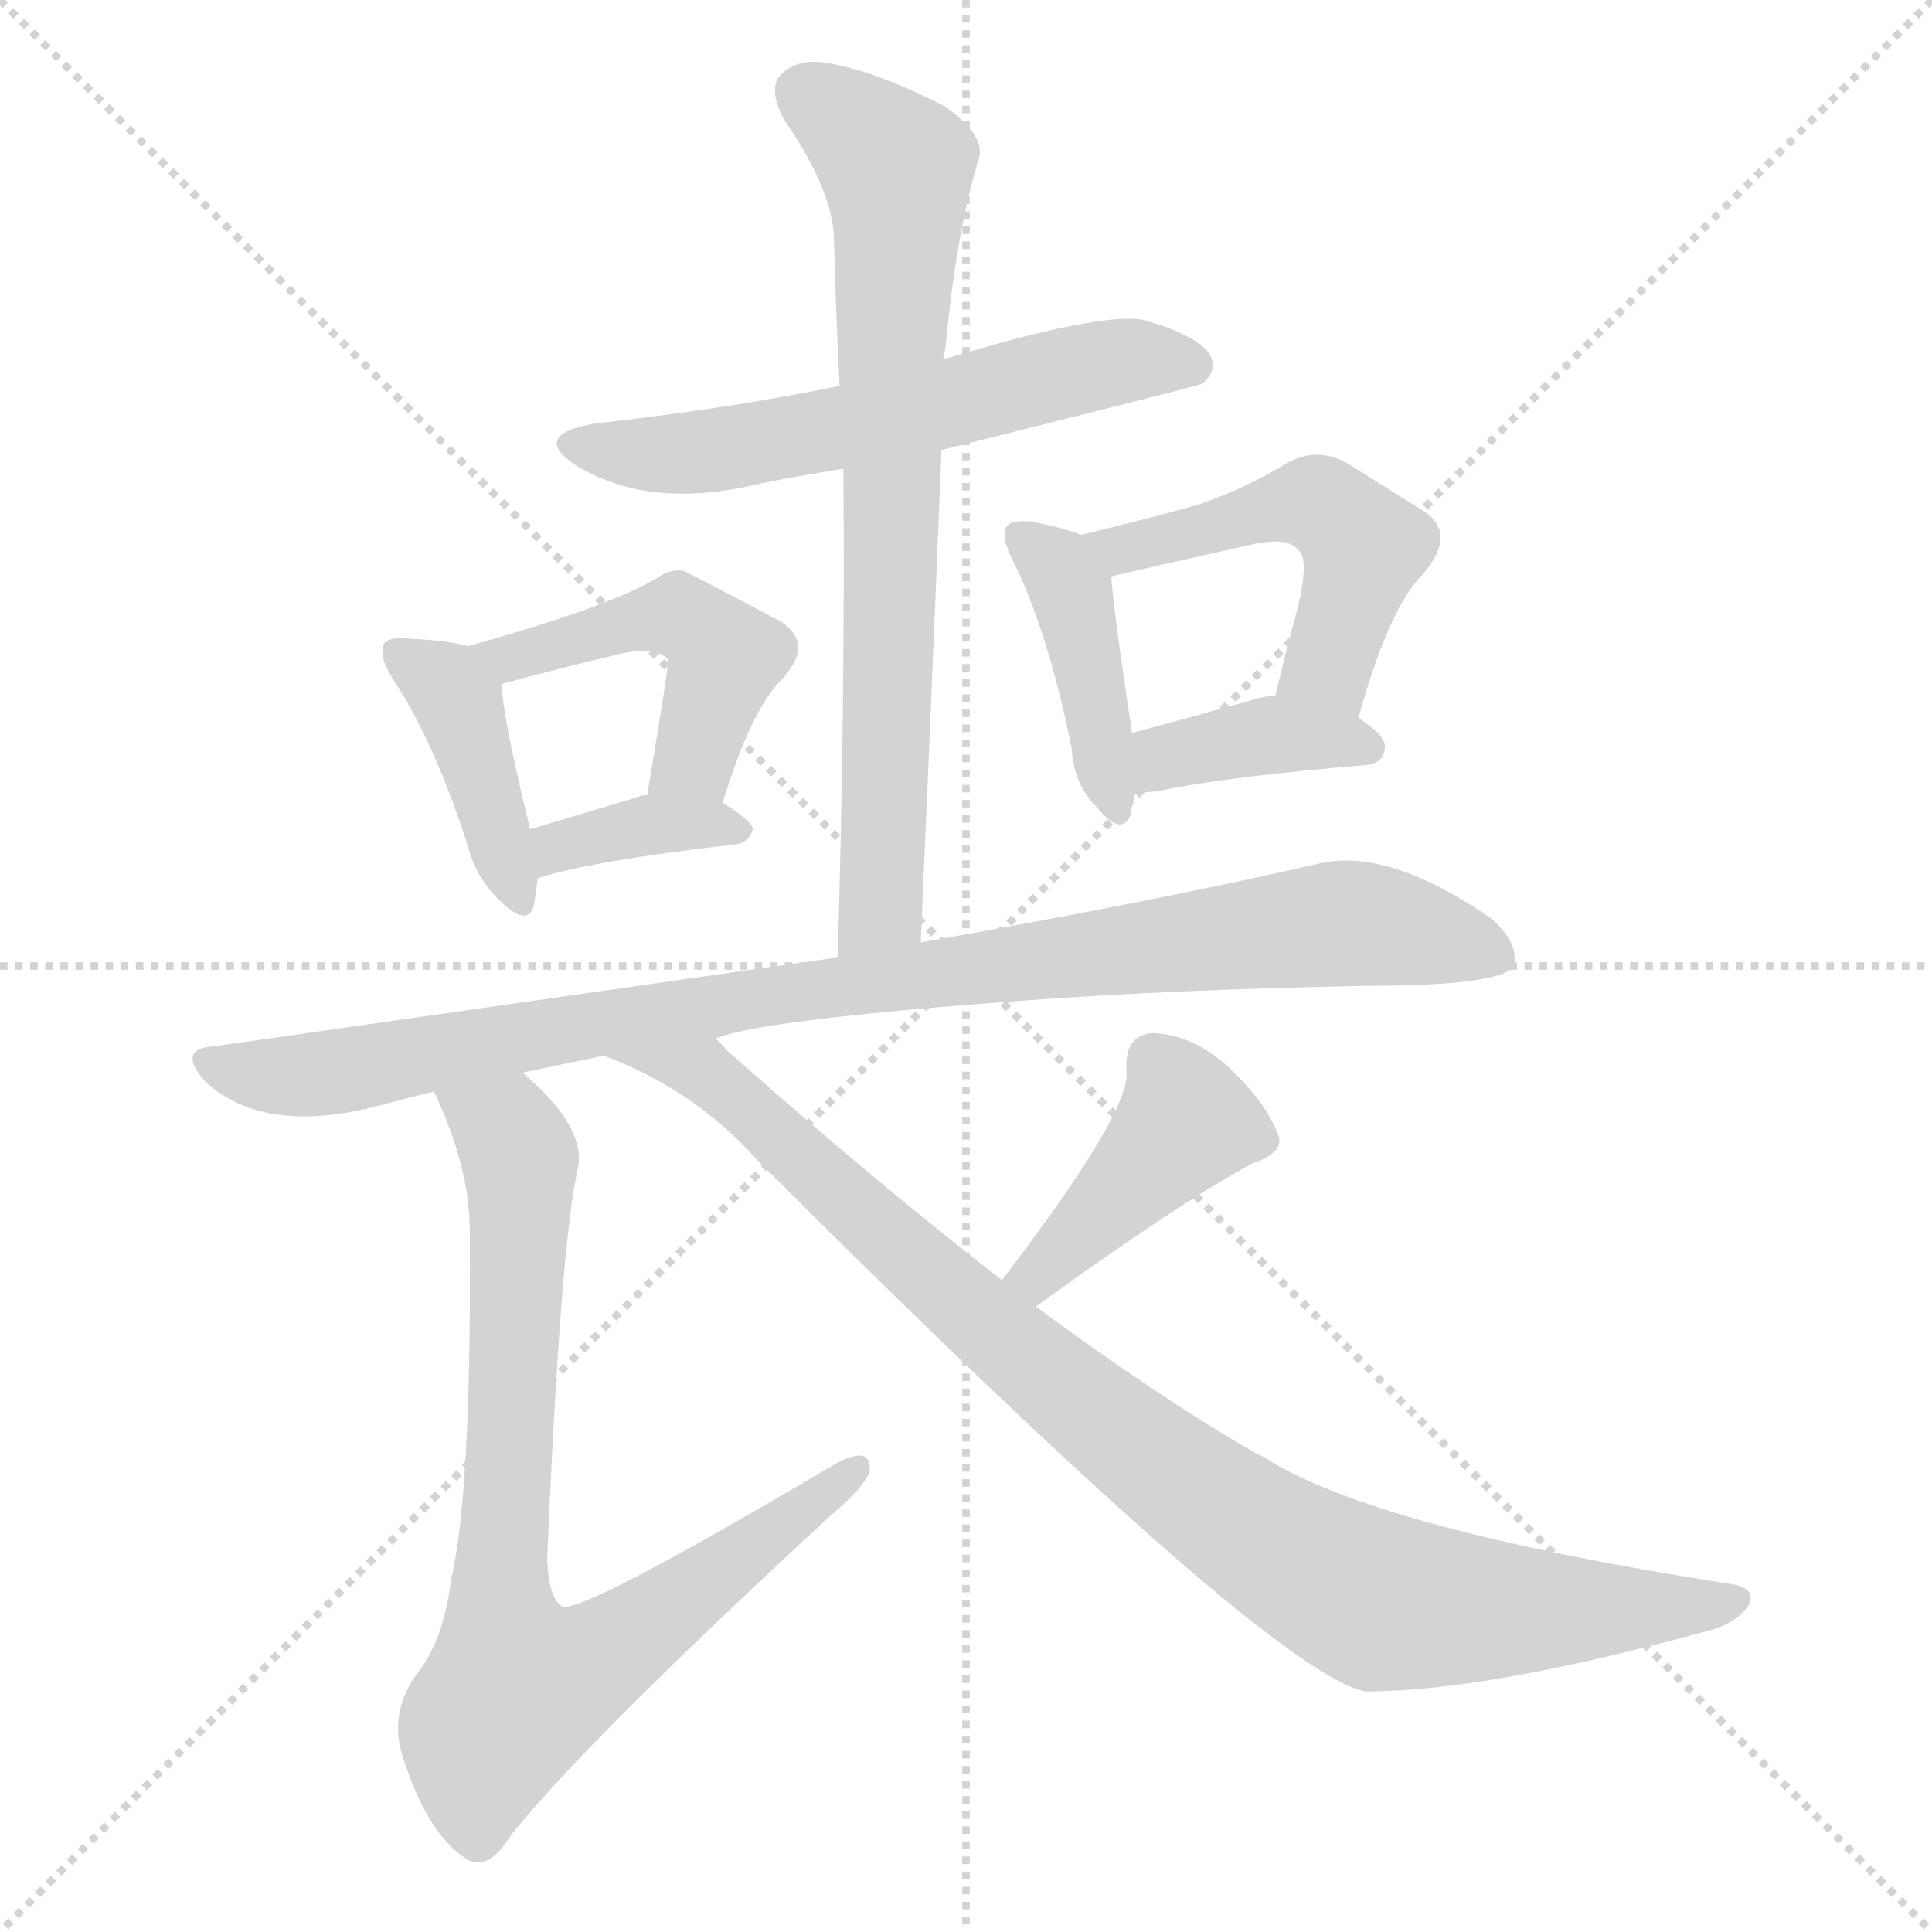 <svg version="1.1" viewBox="0 0 1024 1024" xmlns="http://www.w3.org/2000/svg">
  <g stroke="lightgray" stroke-dasharray="1,1" stroke-width="1" transform="scale(4, 4)">
    <line x1="0" y1="0" x2="256" y2="256"></line>
    <line x1="256" y1="0" x2="0" y2="256"></line>
    <line x1="128" y1="0" x2="128" y2="256"></line>
    <line x1="0" y1="128" x2="256" y2="128"></line>
  </g>
<g transform="scale(1, -1) translate(0, -900)">
   <style type="text/css">
    @keyframes keyframes0 {
      from {
       stroke: blue;
       stroke-dashoffset: 587;
       stroke-width: 128;
       }
       66% {
       animation-timing-function: step-end;
       stroke: blue;
       stroke-dashoffset: 0;
       stroke-width: 128;
       }
       to {
       stroke: black;
       stroke-width: 1024;
       }
       }
       #make-me-a-hanzi-animation-0 {
         animation: keyframes0 0.728s both;
         animation-delay: 0s;
         animation-timing-function: linear;
       }
    @keyframes keyframes1 {
      from {
       stroke: blue;
       stroke-dashoffset: 736;
       stroke-width: 128;
       }
       71% {
       animation-timing-function: step-end;
       stroke: blue;
       stroke-dashoffset: 0;
       stroke-width: 128;
       }
       to {
       stroke: black;
       stroke-width: 1024;
       }
       }
       #make-me-a-hanzi-animation-1 {
         animation: keyframes1 0.849s both;
         animation-delay: 0.728s;
         animation-timing-function: linear;
       }
    @keyframes keyframes2 {
      from {
       stroke: blue;
       stroke-dashoffset: 406;
       stroke-width: 128;
       }
       57% {
       animation-timing-function: step-end;
       stroke: blue;
       stroke-dashoffset: 0;
       stroke-width: 128;
       }
       to {
       stroke: black;
       stroke-width: 1024;
       }
       }
       #make-me-a-hanzi-animation-2 {
         animation: keyframes2 0.58s both;
         animation-delay: 1.577s;
         animation-timing-function: linear;
       }
    @keyframes keyframes3 {
      from {
       stroke: blue;
       stroke-dashoffset: 471;
       stroke-width: 128;
       }
       61% {
       animation-timing-function: step-end;
       stroke: blue;
       stroke-dashoffset: 0;
       stroke-width: 128;
       }
       to {
       stroke: black;
       stroke-width: 1024;
       }
       }
       #make-me-a-hanzi-animation-3 {
         animation: keyframes3 0.633s both;
         animation-delay: 2.157s;
         animation-timing-function: linear;
       }
    @keyframes keyframes4 {
      from {
       stroke: blue;
       stroke-dashoffset: 365;
       stroke-width: 128;
       }
       54% {
       animation-timing-function: step-end;
       stroke: blue;
       stroke-dashoffset: 0;
       stroke-width: 128;
       }
       to {
       stroke: black;
       stroke-width: 1024;
       }
       }
       #make-me-a-hanzi-animation-4 {
         animation: keyframes4 0.547s both;
         animation-delay: 2.79s;
         animation-timing-function: linear;
       }
    @keyframes keyframes5 {
      from {
       stroke: blue;
       stroke-dashoffset: 411;
       stroke-width: 128;
       }
       57% {
       animation-timing-function: step-end;
       stroke: blue;
       stroke-dashoffset: 0;
       stroke-width: 128;
       }
       to {
       stroke: black;
       stroke-width: 1024;
       }
       }
       #make-me-a-hanzi-animation-5 {
         animation: keyframes5 0.584s both;
         animation-delay: 3.337s;
         animation-timing-function: linear;
       }
    @keyframes keyframes6 {
      from {
       stroke: blue;
       stroke-dashoffset: 499;
       stroke-width: 128;
       }
       62% {
       animation-timing-function: step-end;
       stroke: blue;
       stroke-dashoffset: 0;
       stroke-width: 128;
       }
       to {
       stroke: black;
       stroke-width: 1024;
       }
       }
       #make-me-a-hanzi-animation-6 {
         animation: keyframes6 0.656s both;
         animation-delay: 3.922s;
         animation-timing-function: linear;
       }
    @keyframes keyframes7 {
      from {
       stroke: blue;
       stroke-dashoffset: 380;
       stroke-width: 128;
       }
       55% {
       animation-timing-function: step-end;
       stroke: blue;
       stroke-dashoffset: 0;
       stroke-width: 128;
       }
       to {
       stroke: black;
       stroke-width: 1024;
       }
       }
       #make-me-a-hanzi-animation-7 {
         animation: keyframes7 0.559s both;
         animation-delay: 4.578s;
         animation-timing-function: linear;
       }
    @keyframes keyframes8 {
      from {
       stroke: blue;
       stroke-dashoffset: 947;
       stroke-width: 128;
       }
       76% {
       animation-timing-function: step-end;
       stroke: blue;
       stroke-dashoffset: 0;
       stroke-width: 128;
       }
       to {
       stroke: black;
       stroke-width: 1024;
       }
       }
       #make-me-a-hanzi-animation-8 {
         animation: keyframes8 1.021s both;
         animation-delay: 5.137s;
         animation-timing-function: linear;
       }
    @keyframes keyframes9 {
      from {
       stroke: blue;
       stroke-dashoffset: 800;
       stroke-width: 128;
       }
       72% {
       animation-timing-function: step-end;
       stroke: blue;
       stroke-dashoffset: 0;
       stroke-width: 128;
       }
       to {
       stroke: black;
       stroke-width: 1024;
       }
       }
       #make-me-a-hanzi-animation-9 {
         animation: keyframes9 0.901s both;
         animation-delay: 6.158s;
         animation-timing-function: linear;
       }
    @keyframes keyframes10 {
      from {
       stroke: blue;
       stroke-dashoffset: 413;
       stroke-width: 128;
       }
       57% {
       animation-timing-function: step-end;
       stroke: blue;
       stroke-dashoffset: 0;
       stroke-width: 128;
       }
       to {
       stroke: black;
       stroke-width: 1024;
       }
       }
       #make-me-a-hanzi-animation-10 {
         animation: keyframes10 0.586s both;
         animation-delay: 7.059s;
         animation-timing-function: linear;
       }
    @keyframes keyframes11 {
      from {
       stroke: blue;
       stroke-dashoffset: 944;
       stroke-width: 128;
       }
       75% {
       animation-timing-function: step-end;
       stroke: blue;
       stroke-dashoffset: 0;
       stroke-width: 128;
       }
       to {
       stroke: black;
       stroke-width: 1024;
       }
       }
       #make-me-a-hanzi-animation-11 {
         animation: keyframes11 1.018s both;
         animation-delay: 7.645s;
         animation-timing-function: linear;
       }
</style>
<path d="M 499.0 661.5 Q 635.0 695.5 637.0 696.5 Q 646.0 703.5 641.0 712.5 Q 634.0 722.5 606.0 730.5 Q 582.0 734.5 500.0 709.5 L 445.0 695.5 Q 387.0 683.5 315.0 675.5 Q 281.0 669.5 305.0 653.5 Q 344.0 629.5 402.0 643.5 Q 421.0 647.5 447.0 651.5 L 499.0 661.5 Z" fill="lightgray"></path> 
<path d="M 488.0 400.5 Q 494.0 536.5 499.0 661.5 L 500.0 709.5 Q 500.0 712.5 501.0 714.5 Q 507.0 778.5 519.0 816.5 Q 522.0 828.5 501.0 843.5 Q 464.0 862.5 439.0 866.5 Q 423.0 869.5 414.0 860.5 Q 407.0 853.5 415.0 837.5 Q 442.0 798.5 442.0 772.5 Q 443.0 735.5 445.0 695.5 L 447.0 651.5 Q 448.0 530.5 444.0 392.5 C 443.0 362.5 487.0 370.5 488.0 400.5 Z" fill="lightgray"></path> 
<path d="M 248.0 557.5 Q 238.0 560.5 217.0 561.5 Q 207.0 562.5 204.0 559.5 Q 200.0 553.5 208.0 540.5 Q 230.0 507.5 248.0 451.5 Q 252.0 435.5 264.0 423.5 Q 280.0 407.5 283.0 420.5 Q 284.0 426.5 285.0 434.5 L 281.0 460.5 Q 266.0 521.5 266.0 537.5 C 265.0 553.5 265.0 553.5 248.0 557.5 Z" fill="lightgray"></path> 
<path d="M 383.0 474.5 Q 398.0 523.5 414.0 539.5 Q 432.0 558.5 414.0 570.5 Q 363.0 597.5 362.0 597.5 Q 355.0 598.5 348.0 593.5 Q 323.0 578.5 248.0 557.5 C 219.0 549.5 237.0 529.5 266.0 537.5 Q 299.0 546.5 329.0 553.5 Q 348.0 557.5 354.0 550.5 Q 355.0 549.5 343.0 478.5 C 338.0 448.5 374.0 445.5 383.0 474.5 Z" fill="lightgray"></path> 
<path d="M 285.0 434.5 Q 312.0 443.5 390.0 452.5 Q 397.0 453.5 399.0 460.5 Q 399.0 464.5 383.0 474.5 L 343.0 478.5 L 341.0 478.5 Q 308.0 468.5 281.0 460.5 C 252.0 451.5 256.0 425.5 285.0 434.5 Z" fill="lightgray"></path> 
<path d="M 573.0 616.5 Q 563.0 620.5 547.0 623.5 Q 537.0 624.5 534.0 621.5 Q 530.0 617.5 536.0 604.5 Q 555.0 567.5 568.0 503.5 Q 569.0 484.5 581.0 472.5 Q 594.0 456.5 599.0 467.5 Q 600.0 473.5 602.0 480.5 L 600.0 511.5 Q 590.0 577.5 589.0 594.5 C 588.0 611.5 588.0 611.5 573.0 616.5 Z" fill="lightgray"></path> 
<path d="M 720.0 519.5 Q 736.0 577.5 754.0 595.5 Q 773.0 617.5 754.0 629.5 Q 738.0 639.5 714.0 654.5 Q 698.0 663.5 682.0 654.5 Q 661.0 641.5 635.0 632.5 Q 610.0 625.5 573.0 616.5 C 544.0 609.5 560.0 587.5 589.0 594.5 Q 619.0 601.5 664.0 611.5 Q 683.0 615.5 688.0 608.5 Q 694.0 604.5 688.0 578.5 Q 682.0 556.5 676.0 531.5 C 669.0 502.5 712.0 490.5 720.0 519.5 Z" fill="lightgray"></path> 
<path d="M 602.0 480.5 Q 609.0 479.5 618.0 481.5 Q 652.0 488.5 724.0 494.5 Q 734.0 495.5 734.0 504.5 Q 734.0 510.5 720.0 519.5 C 698.0 534.5 698.0 534.5 676.0 531.5 Q 667.0 530.5 662.0 528.5 Q 626.0 518.5 600.0 511.5 C 571.0 503.5 572.0 482.5 602.0 480.5 Z" fill="lightgray"></path> 
<path d="M 379.0 349.5 Q 403.0 359.5 540.0 369.5 Q 621.0 375.5 724.0 377.5 Q 794.0 377.5 802.0 387.5 Q 806.0 399.5 790.0 413.5 Q 736.0 450.5 700.0 442.5 Q 618.0 423.5 488.0 400.5 L 444.0 392.5 Q 443.0 392.5 114.0 345.5 Q 93.0 344.5 109.0 326.5 Q 140.0 298.5 199.0 313.5 Q 214.0 317.5 230.0 321.5 L 277.0 331.5 Q 296.0 335.5 320.0 340.5 L 379.0 349.5 Z" fill="lightgray"></path> 
<path d="M 230.0 321.5 Q 249.0 281.5 249.0 247.5 Q 250.0 108.5 239.0 62.5 Q 235.0 29.5 220.0 11.5 Q 205.0 -10.5 215.0 -35.5 Q 227.0 -71.5 246.0 -84.5 Q 258.0 -93.5 271.0 -72.5 Q 310.0 -23.5 440.0 96.5 Q 459.0 112.5 461.0 120.5 Q 462.0 135.5 440.0 122.5 Q 308.0 44.5 298.0 48.5 Q 291.0 52.5 290.0 73.5 Q 297.0 238.5 306.0 279.5 Q 312.0 301.5 277.0 331.5 C 255.0 352.5 218.0 349.5 230.0 321.5 Z" fill="lightgray"></path> 
<path d="M 549.0 207.5 Q 625.0 262.5 664.0 283.5 Q 682.0 289.5 677.0 299.5 Q 671.0 315.5 652.0 333.5 Q 633.0 351.5 611.0 352.5 Q 596.0 351.5 597.0 332.5 Q 600.0 311.5 531.0 221.5 C 513.0 197.5 525.0 189.5 549.0 207.5 Z" fill="lightgray"></path> 
<path d="M 531.0 221.5 Q 464.0 273.5 385.0 343.5 Q 382.0 347.5 379.0 349.5 C 357.0 369.5 292.0 352.5 320.0 340.5 Q 368.0 322.5 401.0 285.5 Q 675.0 11.5 724.0 3.5 Q 787.0 3.5 901.0 34.5 Q 920.0 38.5 927.0 49.5 Q 931.0 58.5 917.0 60.5 Q 737.0 88.5 675.0 124.5 Q 671.0 127.5 666.0 129.5 Q 614.0 159.5 549.0 207.5 L 531.0 221.5 Z" fill="lightgray"></path> 
      <clipPath id="make-me-a-hanzi-clip-0">
      <path d="M 499.0 661.5 Q 635.0 695.5 637.0 696.5 Q 646.0 703.5 641.0 712.5 Q 634.0 722.5 606.0 730.5 Q 582.0 734.5 500.0 709.5 L 445.0 695.5 Q 387.0 683.5 315.0 675.5 Q 281.0 669.5 305.0 653.5 Q 344.0 629.5 402.0 643.5 Q 421.0 647.5 447.0 651.5 L 499.0 661.5 Z" fill="lightgray"></path>
      </clipPath>
      <path clip-path="url(#make-me-a-hanzi-clip-0)" d="M 308.0 665.5 L 376.0 660.5 L 508.0 685.5 L 584.0 707.5 L 633.0 704.5 " fill="none" id="make-me-a-hanzi-animation-0" stroke-dasharray="459 918" stroke-linecap="round"></path>

      <clipPath id="make-me-a-hanzi-clip-1">
      <path d="M 488.0 400.5 Q 494.0 536.5 499.0 661.5 L 500.0 709.5 Q 500.0 712.5 501.0 714.5 Q 507.0 778.5 519.0 816.5 Q 522.0 828.5 501.0 843.5 Q 464.0 862.5 439.0 866.5 Q 423.0 869.5 414.0 860.5 Q 407.0 853.5 415.0 837.5 Q 442.0 798.5 442.0 772.5 Q 443.0 735.5 445.0 695.5 L 447.0 651.5 Q 448.0 530.5 444.0 392.5 C 443.0 362.5 487.0 370.5 488.0 400.5 Z" fill="lightgray"></path>
      </clipPath>
      <path clip-path="url(#make-me-a-hanzi-clip-1)" d="M 426.0 850.5 L 448.0 837.5 L 476.0 808.5 L 468.0 425.5 L 450.0 400.5 " fill="none" id="make-me-a-hanzi-animation-1" stroke-dasharray="608 1216" stroke-linecap="round"></path>

      <clipPath id="make-me-a-hanzi-clip-2">
      <path d="M 248.0 557.5 Q 238.0 560.5 217.0 561.5 Q 207.0 562.5 204.0 559.5 Q 200.0 553.5 208.0 540.5 Q 230.0 507.5 248.0 451.5 Q 252.0 435.5 264.0 423.5 Q 280.0 407.5 283.0 420.5 Q 284.0 426.5 285.0 434.5 L 281.0 460.5 Q 266.0 521.5 266.0 537.5 C 265.0 553.5 265.0 553.5 248.0 557.5 Z" fill="lightgray"></path>
      </clipPath>
      <path clip-path="url(#make-me-a-hanzi-clip-2)" d="M 211.0 554.5 L 243.0 528.5 L 274.0 424.5 " fill="none" id="make-me-a-hanzi-animation-2" stroke-dasharray="278 556" stroke-linecap="round"></path>

      <clipPath id="make-me-a-hanzi-clip-3">
      <path d="M 383.0 474.5 Q 398.0 523.5 414.0 539.5 Q 432.0 558.5 414.0 570.5 Q 363.0 597.5 362.0 597.5 Q 355.0 598.5 348.0 593.5 Q 323.0 578.5 248.0 557.5 C 219.0 549.5 237.0 529.5 266.0 537.5 Q 299.0 546.5 329.0 553.5 Q 348.0 557.5 354.0 550.5 Q 355.0 549.5 343.0 478.5 C 338.0 448.5 374.0 445.5 383.0 474.5 Z" fill="lightgray"></path>
      </clipPath>
      <path clip-path="url(#make-me-a-hanzi-clip-3)" d="M 259.0 558.5 L 270.0 550.5 L 354.0 573.5 L 373.0 566.5 L 385.0 552.5 L 365.0 495.5 L 351.0 490.5 " fill="none" id="make-me-a-hanzi-animation-3" stroke-dasharray="343 686" stroke-linecap="round"></path>

      <clipPath id="make-me-a-hanzi-clip-4">
      <path d="M 285.0 434.5 Q 312.0 443.5 390.0 452.5 Q 397.0 453.5 399.0 460.5 Q 399.0 464.5 383.0 474.5 L 343.0 478.5 L 341.0 478.5 Q 308.0 468.5 281.0 460.5 C 252.0 451.5 256.0 425.5 285.0 434.5 Z" fill="lightgray"></path>
      </clipPath>
      <path clip-path="url(#make-me-a-hanzi-clip-4)" d="M 288.0 441.5 L 306.0 454.5 L 342.0 462.5 L 392.0 459.5 " fill="none" id="make-me-a-hanzi-animation-4" stroke-dasharray="237 474" stroke-linecap="round"></path>

      <clipPath id="make-me-a-hanzi-clip-5">
      <path d="M 573.0 616.5 Q 563.0 620.5 547.0 623.5 Q 537.0 624.5 534.0 621.5 Q 530.0 617.5 536.0 604.5 Q 555.0 567.5 568.0 503.5 Q 569.0 484.5 581.0 472.5 Q 594.0 456.5 599.0 467.5 Q 600.0 473.5 602.0 480.5 L 600.0 511.5 Q 590.0 577.5 589.0 594.5 C 588.0 611.5 588.0 611.5 573.0 616.5 Z" fill="lightgray"></path>
      </clipPath>
      <path clip-path="url(#make-me-a-hanzi-clip-5)" d="M 541.0 616.5 L 567.0 587.5 L 591.0 473.5 " fill="none" id="make-me-a-hanzi-animation-5" stroke-dasharray="283 566" stroke-linecap="round"></path>

      <clipPath id="make-me-a-hanzi-clip-6">
      <path d="M 720.0 519.5 Q 736.0 577.5 754.0 595.5 Q 773.0 617.5 754.0 629.5 Q 738.0 639.5 714.0 654.5 Q 698.0 663.5 682.0 654.5 Q 661.0 641.5 635.0 632.5 Q 610.0 625.5 573.0 616.5 C 544.0 609.5 560.0 587.5 589.0 594.5 Q 619.0 601.5 664.0 611.5 Q 683.0 615.5 688.0 608.5 Q 694.0 604.5 688.0 578.5 Q 682.0 556.5 676.0 531.5 C 669.0 502.5 712.0 490.5 720.0 519.5 Z" fill="lightgray"></path>
      </clipPath>
      <path clip-path="url(#make-me-a-hanzi-clip-6)" d="M 581.0 614.5 L 606.0 610.5 L 687.0 633.5 L 708.0 627.5 L 723.0 609.5 L 721.0 599.5 L 704.0 546.5 L 685.0 535.5 " fill="none" id="make-me-a-hanzi-animation-6" stroke-dasharray="371 742" stroke-linecap="round"></path>

      <clipPath id="make-me-a-hanzi-clip-7">
      <path d="M 602.0 480.5 Q 609.0 479.5 618.0 481.5 Q 652.0 488.5 724.0 494.5 Q 734.0 495.5 734.0 504.5 Q 734.0 510.5 720.0 519.5 C 698.0 534.5 698.0 534.5 676.0 531.5 Q 667.0 530.5 662.0 528.5 Q 626.0 518.5 600.0 511.5 C 571.0 503.5 572.0 482.5 602.0 480.5 Z" fill="lightgray"></path>
      </clipPath>
      <path clip-path="url(#make-me-a-hanzi-clip-7)" d="M 606.0 488.5 L 618.0 498.5 L 673.0 510.5 L 725.0 503.5 " fill="none" id="make-me-a-hanzi-animation-7" stroke-dasharray="252 504" stroke-linecap="round"></path>

      <clipPath id="make-me-a-hanzi-clip-8">
      <path d="M 379.0 349.5 Q 403.0 359.5 540.0 369.5 Q 621.0 375.5 724.0 377.5 Q 794.0 377.5 802.0 387.5 Q 806.0 399.5 790.0 413.5 Q 736.0 450.5 700.0 442.5 Q 618.0 423.5 488.0 400.5 L 444.0 392.5 Q 443.0 392.5 114.0 345.5 Q 93.0 344.5 109.0 326.5 Q 140.0 298.5 199.0 313.5 Q 214.0 317.5 230.0 321.5 L 277.0 331.5 Q 296.0 335.5 320.0 340.5 L 379.0 349.5 Z" fill="lightgray"></path>
      </clipPath>
      <path clip-path="url(#make-me-a-hanzi-clip-8)" d="M 111.0 336.5 L 170.0 330.5 L 423.0 374.5 L 710.0 410.5 L 794.0 393.5 " fill="none" id="make-me-a-hanzi-animation-8" stroke-dasharray="819 1638" stroke-linecap="round"></path>

      <clipPath id="make-me-a-hanzi-clip-9">
      <path d="M 230.0 321.5 Q 249.0 281.5 249.0 247.5 Q 250.0 108.5 239.0 62.5 Q 235.0 29.5 220.0 11.5 Q 205.0 -10.5 215.0 -35.5 Q 227.0 -71.5 246.0 -84.5 Q 258.0 -93.5 271.0 -72.5 Q 310.0 -23.5 440.0 96.5 Q 459.0 112.5 461.0 120.5 Q 462.0 135.5 440.0 122.5 Q 308.0 44.5 298.0 48.5 Q 291.0 52.5 290.0 73.5 Q 297.0 238.5 306.0 279.5 Q 312.0 301.5 277.0 331.5 C 255.0 352.5 218.0 349.5 230.0 321.5 Z" fill="lightgray"></path>
      </clipPath>
      <path clip-path="url(#make-me-a-hanzi-clip-9)" d="M 237.0 315.5 L 269.0 300.5 L 276.0 281.5 L 265.0 71.5 L 273.0 7.5 L 295.0 9.5 L 325.0 25.5 L 451.0 119.5 " fill="none" id="make-me-a-hanzi-animation-9" stroke-dasharray="672 1344" stroke-linecap="round"></path>

      <clipPath id="make-me-a-hanzi-clip-10">
      <path d="M 549.0 207.5 Q 625.0 262.5 664.0 283.5 Q 682.0 289.5 677.0 299.5 Q 671.0 315.5 652.0 333.5 Q 633.0 351.5 611.0 352.5 Q 596.0 351.5 597.0 332.5 Q 600.0 311.5 531.0 221.5 C 513.0 197.5 525.0 189.5 549.0 207.5 Z" fill="lightgray"></path>
      </clipPath>
      <path clip-path="url(#make-me-a-hanzi-clip-10)" d="M 665.0 295.5 L 629.0 305.5 L 551.0 225.5 L 543.0 227.5 " fill="none" id="make-me-a-hanzi-animation-10" stroke-dasharray="285 570" stroke-linecap="round"></path>

      <clipPath id="make-me-a-hanzi-clip-11">
      <path d="M 531.0 221.5 Q 464.0 273.5 385.0 343.5 Q 382.0 347.5 379.0 349.5 C 357.0 369.5 292.0 352.5 320.0 340.5 Q 368.0 322.5 401.0 285.5 Q 675.0 11.5 724.0 3.5 Q 787.0 3.5 901.0 34.5 Q 920.0 38.5 927.0 49.5 Q 931.0 58.5 917.0 60.5 Q 737.0 88.5 675.0 124.5 Q 671.0 127.5 666.0 129.5 Q 614.0 159.5 549.0 207.5 L 531.0 221.5 Z" fill="lightgray"></path>
      </clipPath>
      <path clip-path="url(#make-me-a-hanzi-clip-11)" d="M 328.0 339.5 L 382.0 326.5 L 421.0 285.5 L 569.0 158.5 L 676.0 79.5 L 725.0 53.5 L 787.0 46.5 L 917.0 50.5 " fill="none" id="make-me-a-hanzi-animation-11" stroke-dasharray="816 1632" stroke-linecap="round"></path>

</g>
</svg>
